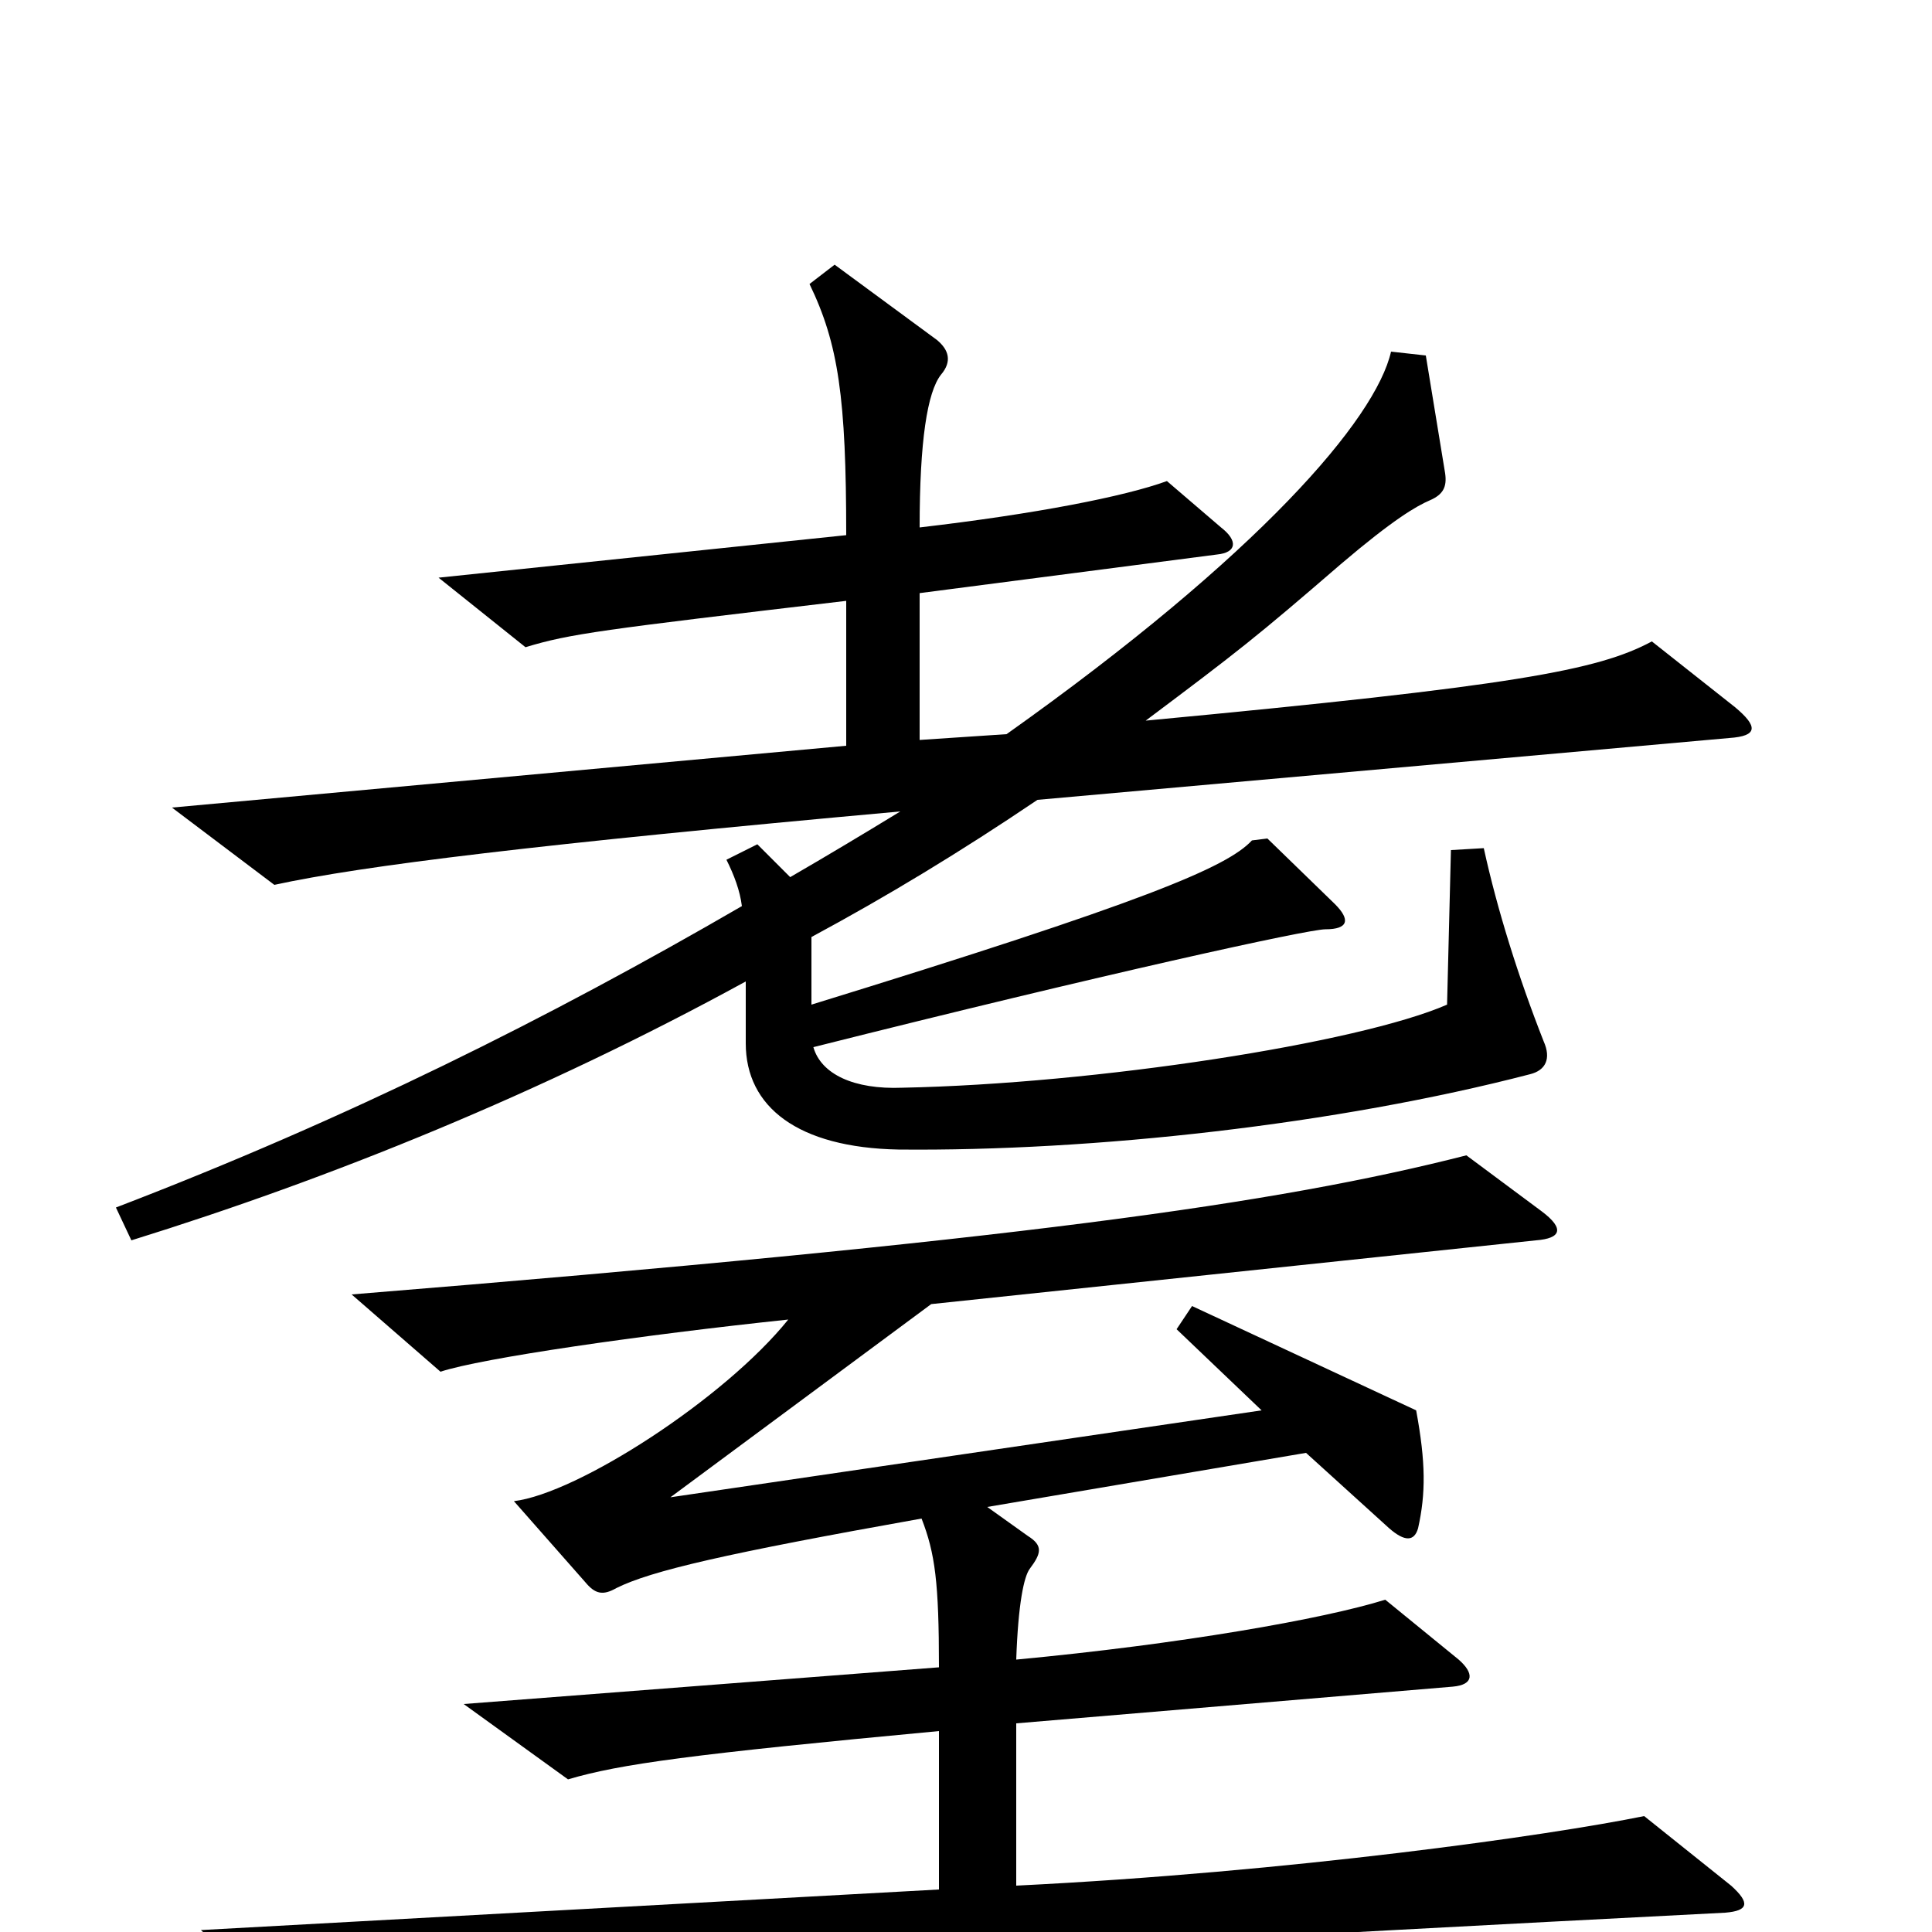 <svg xmlns="http://www.w3.org/2000/svg" viewBox="0 -1000 1000 1000">
	<path fill="#000000" d="M898 -634L855 -668C827 -653 784 -645 593 -627C641 -663 650 -670 694 -708C721 -731 733 -738 740 -741C747 -744 749 -748 748 -755L738 -816L720 -818C712 -783 652 -713 521 -620L476 -617V-693L630 -713C640 -714 641 -720 632 -727L604 -751C582 -743 536 -734 476 -727C476 -772 480 -797 487 -806C493 -813 491 -819 485 -824L432 -863L419 -853C434 -822 438 -794 438 -723L227 -701L272 -665C295 -672 311 -674 438 -689V-614L89 -582L142 -542C188 -552 278 -563 466 -580C448 -569 428 -557 409 -546L392 -563L376 -555C380 -547 383 -539 384 -531C284 -473 180 -421 60 -375L68 -358C171 -390 280 -434 386 -492V-460C386 -427 413 -406 465 -405C566 -404 692 -418 792 -444C800 -446 803 -452 799 -461C786 -494 775 -529 768 -561L751 -560L749 -480C703 -460 567 -439 467 -437C442 -436 425 -444 421 -458C572 -496 677 -519 686 -519C698 -519 699 -524 691 -532L656 -566L648 -565C635 -551 592 -533 420 -480V-515C459 -536 497 -559 537 -586L895 -618C910 -619 910 -624 898 -634ZM896 -24L851 -60C802 -50 668 -31 526 -24V-108L752 -127C763 -128 763 -134 755 -141L717 -172C685 -162 611 -149 526 -141C527 -170 530 -184 533 -188C539 -196 540 -200 532 -205L511 -220L676 -248L719 -209C727 -202 732 -202 734 -209C738 -227 738 -243 733 -270L617 -324L609 -312L653 -270L347 -225L482 -325L795 -358C808 -359 810 -364 798 -373L759 -402C661 -377 527 -358 182 -330L228 -290C249 -297 332 -309 408 -317C375 -276 299 -227 266 -223L303 -181C308 -175 312 -174 319 -178C337 -187 376 -196 477 -214C484 -196 486 -181 486 -137L240 -118L294 -79C321 -87 358 -92 486 -104V-22L104 -1L149 41C201 30 386 16 893 -10C905 -11 906 -15 896 -24Z"/>
</svg>